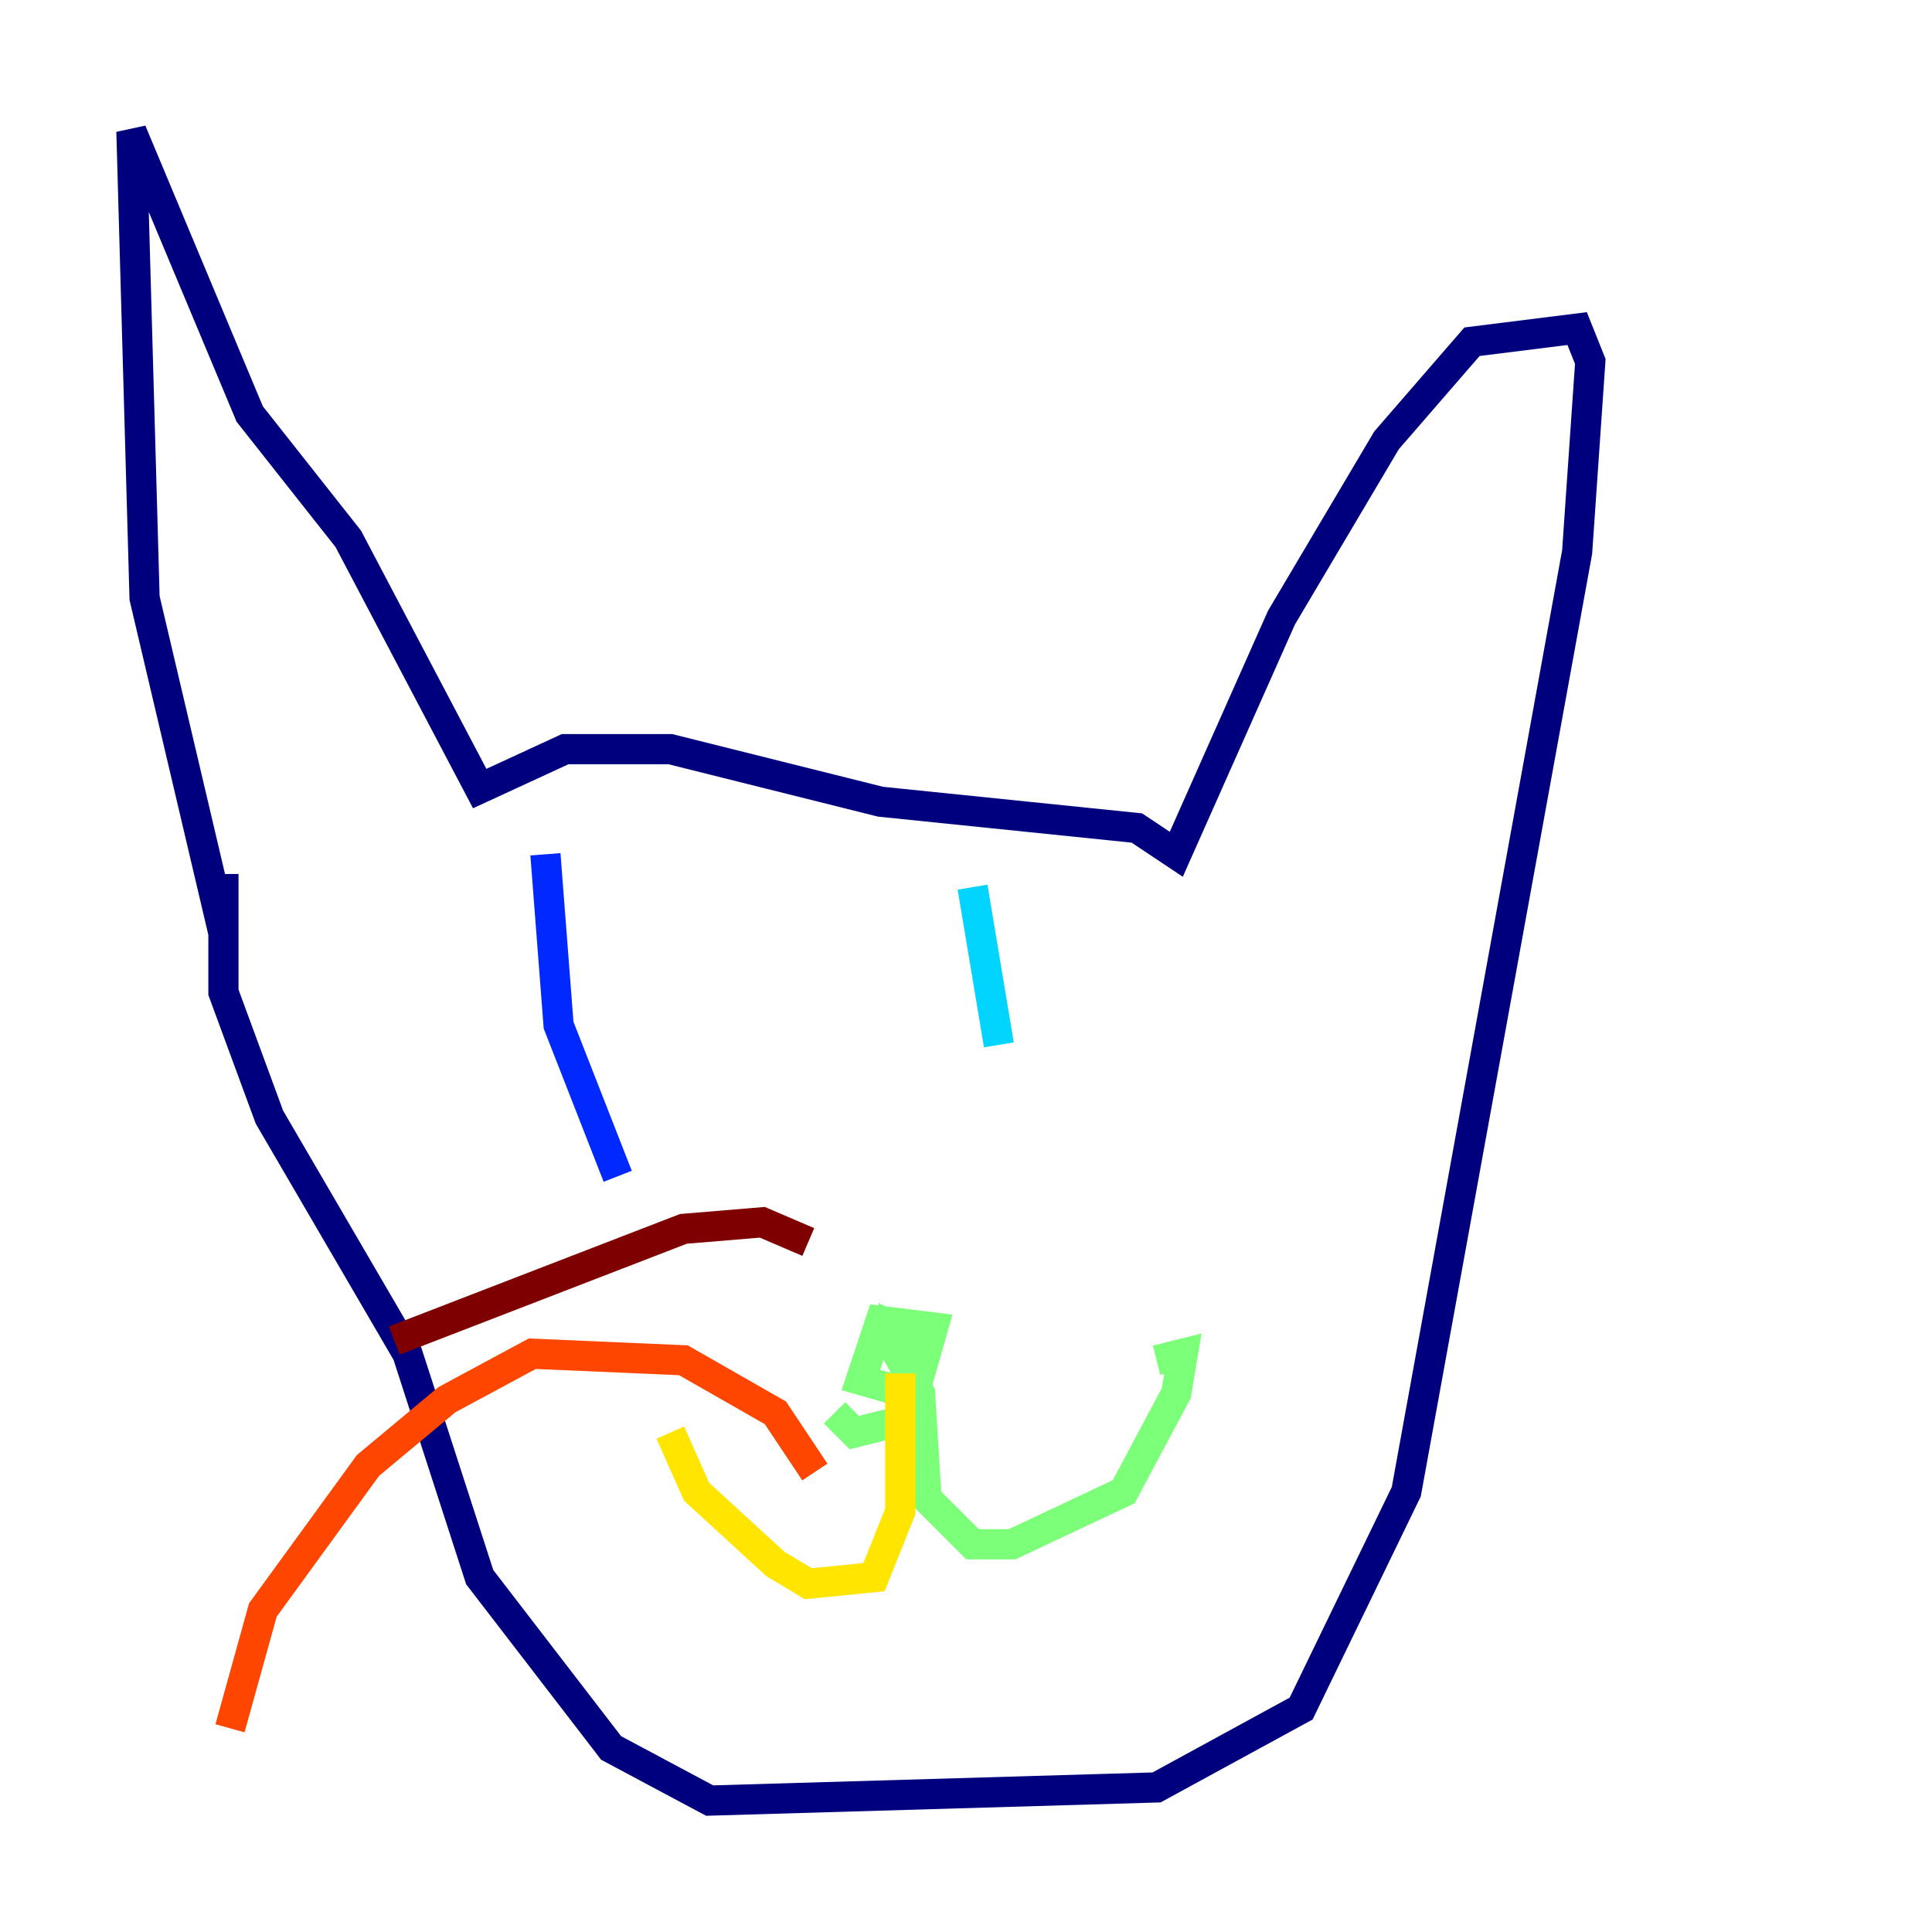 <?xml version="1.0" encoding="utf-8" ?>
<svg baseProfile="tiny" height="128" version="1.2" viewBox="0,0,128,128" width="128" xmlns="http://www.w3.org/2000/svg" xmlns:ev="http://www.w3.org/2001/xml-events" xmlns:xlink="http://www.w3.org/1999/xlink"><defs /><polyline fill="none" points="14.803,61.823 9.578,39.619 8.707,8.707 16.544,27.429 23.075,35.701 31.782,52.245 37.442,49.633 44.408,49.633 58.34,53.116 75.32,54.857 77.932,56.599 84.898,40.925 91.864,29.17 97.524,22.64 104.49,21.769 105.361,23.946 104.49,36.571 93.17,98.83 86.204,113.197 76.626,118.422 47.02,119.293 40.49,115.809 31.782,104.49 26.993,89.687 17.85,74.014 14.803,65.742 14.803,57.905" stroke="#00007f" stroke-width="2" /><polyline fill="none" points="36.136,56.599 37.007,67.918 40.925,77.932" stroke="#0028ff" stroke-width="2" /><polyline fill="none" points="64.435,58.776 66.177,69.225" stroke="#00d4ff" stroke-width="2" /><polyline fill="none" points="55.292,93.605 56.599,94.912 60.082,94.041 61.823,87.946 58.34,87.51 57.034,91.429 60.082,92.299 60.082,88.381 59.211,87.946 59.211,89.252 60.952,92.299 61.388,99.265 64.435,102.313 67.048,102.313 74.449,98.83 77.932,92.299 78.367,89.687 76.626,90.122" stroke="#7cff79" stroke-width="2" /><polyline fill="none" points="59.646,90.993 59.646,100.136 57.905,104.49 53.551,104.925 51.374,103.619 46.15,98.83 44.408,94.912" stroke="#ffe500" stroke-width="2" /><polyline fill="none" points="53.986,97.524 51.374,93.605 45.279,90.122 35.265,89.687 29.605,92.735 24.381,97.088 17.415,106.667 15.238,114.503" stroke="#ff4600" stroke-width="2" /><polyline fill="none" points="53.551,82.286 50.503,80.98 45.279,81.415 26.122,88.816" stroke="#7f0000" stroke-width="2" /></svg>